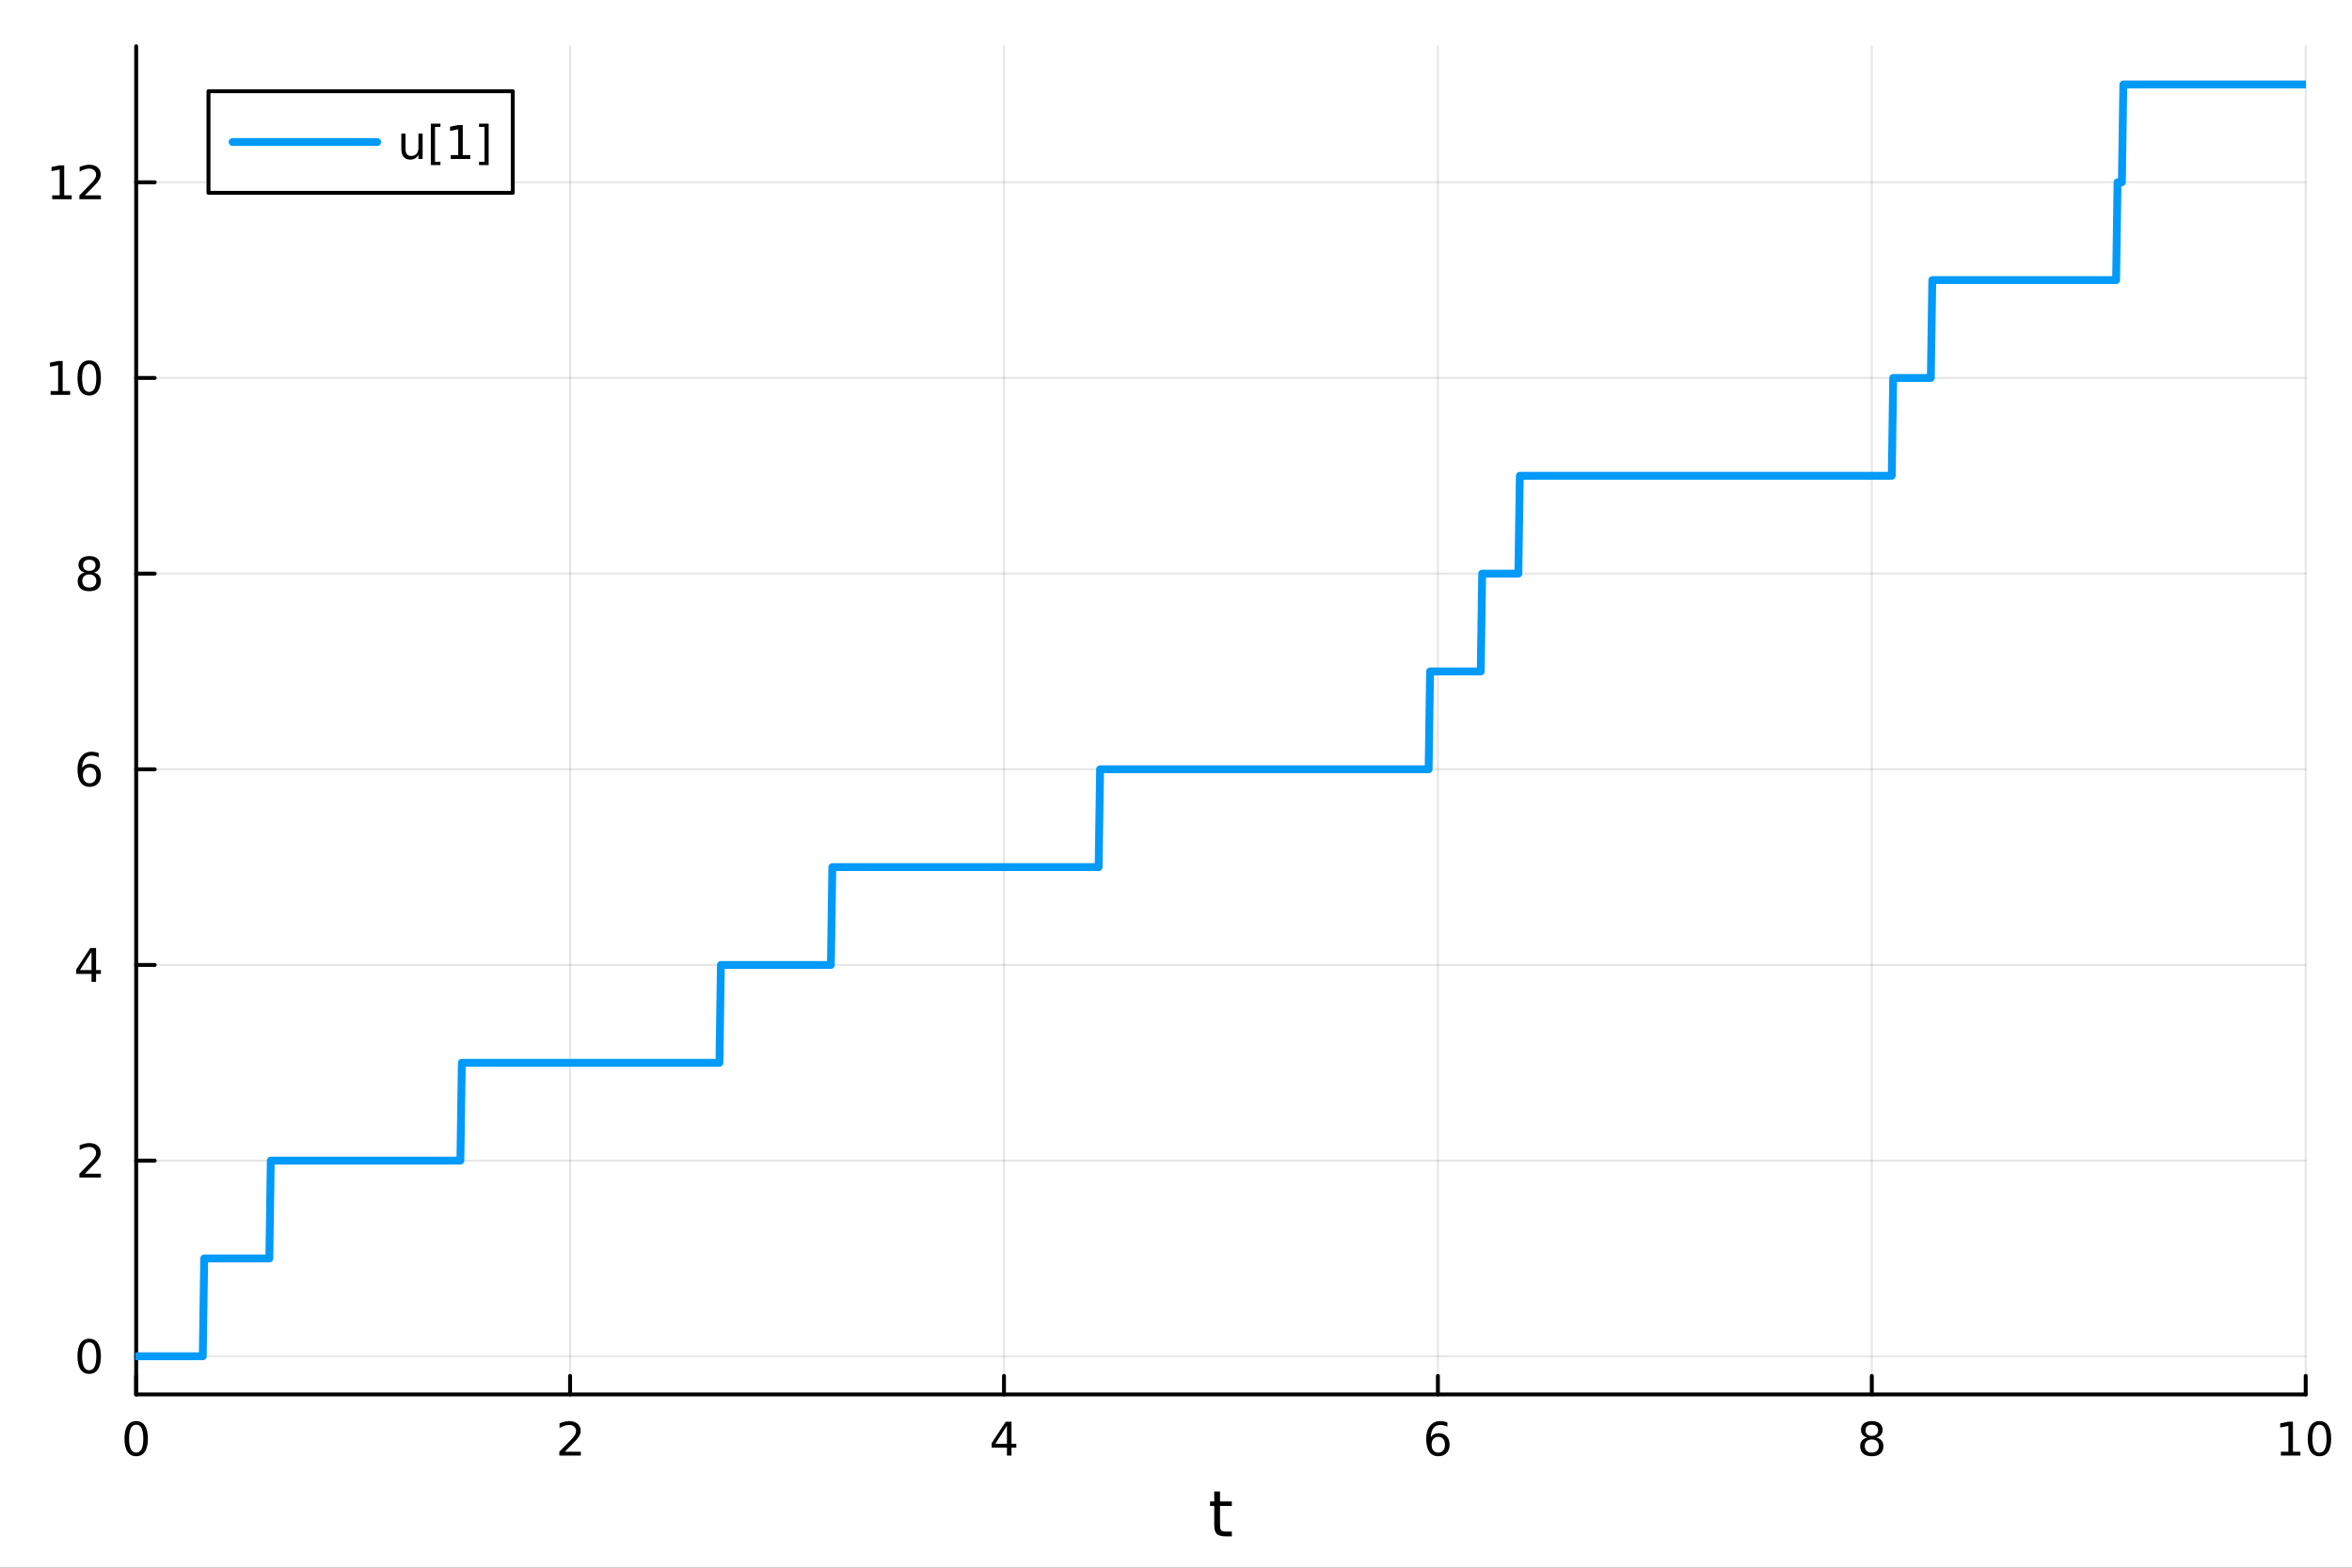 <?xml version="1.0" encoding="utf-8"?>
<svg xmlns="http://www.w3.org/2000/svg" xmlns:xlink="http://www.w3.org/1999/xlink" width="600" height="400" viewBox="0 0 2400 1600">
<rect x="0" y="0" width="2400" height="1600" fill="#333333" stroke="none"/>
<defs>
  <clipPath id="clip110">
    <rect x="0" y="0" width="2400" height="1600"/>
  </clipPath>
</defs>
<path clip-path="url(#clip110)" d="M0 1600 L2400 1600 L2400 0 L0 0  Z" fill="#ffffff" fill-rule="evenodd" fill-opacity="1"/>
<defs>
  <clipPath id="clip111">
    <rect x="480" y="0" width="1681" height="1600"/>
  </clipPath>
</defs>
<path clip-path="url(#clip110)" d="M138.959 1423.18 L2352.76 1423.18 L2352.76 47.244 L138.959 47.244  Z" fill="#ffffff" fill-rule="evenodd" fill-opacity="1"/>
<defs>
  <clipPath id="clip112">
    <rect x="138" y="47" width="2215" height="1377"/>
  </clipPath>
</defs>
<polyline clip-path="url(#clip112)" style="stroke:#000000; stroke-linecap:round; stroke-linejoin:round; stroke-width:2; stroke-opacity:0.1; fill:none" points="138.959,1423.18 138.959,47.244 "/>
<polyline clip-path="url(#clip112)" style="stroke:#000000; stroke-linecap:round; stroke-linejoin:round; stroke-width:2; stroke-opacity:0.1; fill:none" points="581.719,1423.18 581.719,47.244 "/>
<polyline clip-path="url(#clip112)" style="stroke:#000000; stroke-linecap:round; stroke-linejoin:round; stroke-width:2; stroke-opacity:0.1; fill:none" points="1024.48,1423.18 1024.48,47.244 "/>
<polyline clip-path="url(#clip112)" style="stroke:#000000; stroke-linecap:round; stroke-linejoin:round; stroke-width:2; stroke-opacity:0.1; fill:none" points="1467.24,1423.18 1467.24,47.244 "/>
<polyline clip-path="url(#clip112)" style="stroke:#000000; stroke-linecap:round; stroke-linejoin:round; stroke-width:2; stroke-opacity:0.1; fill:none" points="1910,1423.18 1910,47.244 "/>
<polyline clip-path="url(#clip112)" style="stroke:#000000; stroke-linecap:round; stroke-linejoin:round; stroke-width:2; stroke-opacity:0.1; fill:none" points="2352.76,1423.18 2352.76,47.244 "/>
<polyline clip-path="url(#clip110)" style="stroke:#000000; stroke-linecap:round; stroke-linejoin:round; stroke-width:4; stroke-opacity:1; fill:none" points="138.959,1423.18 2352.76,1423.18 "/>
<polyline clip-path="url(#clip110)" style="stroke:#000000; stroke-linecap:round; stroke-linejoin:round; stroke-width:4; stroke-opacity:1; fill:none" points="138.959,1423.18 138.959,1404.28 "/>
<polyline clip-path="url(#clip110)" style="stroke:#000000; stroke-linecap:round; stroke-linejoin:round; stroke-width:4; stroke-opacity:1; fill:none" points="581.719,1423.18 581.719,1404.28 "/>
<polyline clip-path="url(#clip110)" style="stroke:#000000; stroke-linecap:round; stroke-linejoin:round; stroke-width:4; stroke-opacity:1; fill:none" points="1024.48,1423.18 1024.48,1404.28 "/>
<polyline clip-path="url(#clip110)" style="stroke:#000000; stroke-linecap:round; stroke-linejoin:round; stroke-width:4; stroke-opacity:1; fill:none" points="1467.24,1423.18 1467.24,1404.28 "/>
<polyline clip-path="url(#clip110)" style="stroke:#000000; stroke-linecap:round; stroke-linejoin:round; stroke-width:4; stroke-opacity:1; fill:none" points="1910,1423.18 1910,1404.28 "/>
<polyline clip-path="url(#clip110)" style="stroke:#000000; stroke-linecap:round; stroke-linejoin:round; stroke-width:4; stroke-opacity:1; fill:none" points="2352.76,1423.18 2352.76,1404.28 "/>
<path clip-path="url(#clip110)" d="M138.959 1454.1 Q135.348 1454.1 133.52 1457.66 Q131.714 1461.2 131.714 1468.33 Q131.714 1475.44 133.52 1479.01 Q135.348 1482.55 138.959 1482.55 Q142.594 1482.55 144.399 1479.01 Q146.228 1475.44 146.228 1468.33 Q146.228 1461.2 144.399 1457.66 Q142.594 1454.1 138.959 1454.1 M138.959 1450.39 Q144.77 1450.39 147.825 1455 Q150.904 1459.58 150.904 1468.33 Q150.904 1477.06 147.825 1481.67 Q144.77 1486.25 138.959 1486.25 Q133.149 1486.25 130.071 1481.67 Q127.015 1477.06 127.015 1468.33 Q127.015 1459.58 130.071 1455 Q133.149 1450.39 138.959 1450.39 Z" fill="#000000" fill-rule="nonzero" fill-opacity="1" /><path clip-path="url(#clip110)" d="M576.372 1481.64 L592.691 1481.64 L592.691 1485.58 L570.747 1485.58 L570.747 1481.64 Q573.409 1478.89 577.992 1474.26 Q582.598 1469.61 583.779 1468.27 Q586.024 1465.74 586.904 1464.01 Q587.807 1462.25 587.807 1460.56 Q587.807 1457.8 585.862 1456.07 Q583.941 1454.33 580.839 1454.33 Q578.64 1454.33 576.186 1455.09 Q573.756 1455.86 570.978 1457.41 L570.978 1452.69 Q573.802 1451.55 576.256 1450.97 Q578.709 1450.39 580.747 1450.39 Q586.117 1450.39 589.311 1453.08 Q592.506 1455.77 592.506 1460.26 Q592.506 1462.39 591.696 1464.31 Q590.908 1466.2 588.802 1468.8 Q588.223 1469.47 585.121 1472.69 Q582.02 1475.88 576.372 1481.64 Z" fill="#000000" fill-rule="nonzero" fill-opacity="1" /><path clip-path="url(#clip110)" d="M1027.49 1455.09 L1015.68 1473.54 L1027.49 1473.54 L1027.49 1455.09 M1026.26 1451.02 L1032.14 1451.02 L1032.14 1473.54 L1037.07 1473.54 L1037.07 1477.43 L1032.14 1477.43 L1032.14 1485.58 L1027.49 1485.58 L1027.49 1477.43 L1011.89 1477.43 L1011.89 1472.92 L1026.26 1451.02 Z" fill="#000000" fill-rule="nonzero" fill-opacity="1" /><path clip-path="url(#clip110)" d="M1467.64 1466.44 Q1464.49 1466.44 1462.64 1468.59 Q1460.81 1470.74 1460.81 1474.49 Q1460.81 1478.22 1462.64 1480.39 Q1464.49 1482.55 1467.64 1482.55 Q1470.79 1482.55 1472.62 1480.39 Q1474.47 1478.22 1474.47 1474.49 Q1474.47 1470.74 1472.62 1468.59 Q1470.79 1466.44 1467.64 1466.44 M1476.92 1451.78 L1476.92 1456.04 Q1475.17 1455.21 1473.36 1454.77 Q1471.58 1454.33 1469.82 1454.33 Q1465.19 1454.33 1462.74 1457.45 Q1460.3 1460.58 1459.96 1466.9 Q1461.32 1464.89 1463.38 1463.82 Q1465.44 1462.73 1467.92 1462.73 Q1473.13 1462.73 1476.14 1465.9 Q1479.17 1469.05 1479.17 1474.49 Q1479.17 1479.82 1476.02 1483.03 Q1472.87 1486.25 1467.64 1486.25 Q1461.65 1486.25 1458.48 1481.67 Q1455.3 1477.06 1455.3 1468.33 Q1455.3 1460.14 1459.19 1455.28 Q1463.08 1450.39 1469.63 1450.39 Q1471.39 1450.39 1473.17 1450.74 Q1474.98 1451.09 1476.92 1451.78 Z" fill="#000000" fill-rule="nonzero" fill-opacity="1" /><path clip-path="url(#clip110)" d="M1910 1469.17 Q1906.66 1469.17 1904.74 1470.95 Q1902.84 1472.73 1902.84 1475.86 Q1902.84 1478.98 1904.74 1480.77 Q1906.66 1482.55 1910 1482.55 Q1913.33 1482.55 1915.25 1480.77 Q1917.17 1478.96 1917.17 1475.86 Q1917.17 1472.73 1915.25 1470.95 Q1913.35 1469.17 1910 1469.17 M1905.32 1467.18 Q1902.31 1466.44 1900.62 1464.38 Q1898.96 1462.32 1898.96 1459.35 Q1898.96 1455.21 1901.89 1452.8 Q1904.86 1450.39 1910 1450.39 Q1915.16 1450.39 1918.1 1452.8 Q1921.04 1455.21 1921.04 1459.35 Q1921.04 1462.32 1919.35 1464.38 Q1917.68 1466.44 1914.7 1467.18 Q1918.08 1467.96 1919.95 1470.26 Q1921.85 1472.55 1921.85 1475.86 Q1921.85 1480.88 1918.77 1483.57 Q1915.71 1486.25 1910 1486.25 Q1904.28 1486.25 1901.2 1483.57 Q1898.14 1480.88 1898.14 1475.86 Q1898.14 1472.55 1900.04 1470.26 Q1901.94 1467.96 1905.32 1467.18 M1903.61 1459.79 Q1903.61 1462.48 1905.27 1463.98 Q1906.96 1465.49 1910 1465.49 Q1913.01 1465.49 1914.7 1463.98 Q1916.41 1462.48 1916.41 1459.79 Q1916.41 1457.11 1914.7 1455.6 Q1913.01 1454.1 1910 1454.1 Q1906.96 1454.1 1905.27 1455.6 Q1903.61 1457.11 1903.61 1459.79 Z" fill="#000000" fill-rule="nonzero" fill-opacity="1" /><path clip-path="url(#clip110)" d="M2327.44 1481.64 L2335.08 1481.64 L2335.08 1455.28 L2326.77 1456.95 L2326.77 1452.69 L2335.04 1451.02 L2339.71 1451.02 L2339.71 1481.64 L2347.35 1481.64 L2347.35 1485.58 L2327.44 1485.58 L2327.44 1481.64 Z" fill="#000000" fill-rule="nonzero" fill-opacity="1" /><path clip-path="url(#clip110)" d="M2366.8 1454.1 Q2363.18 1454.1 2361.36 1457.66 Q2359.55 1461.2 2359.55 1468.33 Q2359.55 1475.44 2361.36 1479.01 Q2363.18 1482.55 2366.8 1482.55 Q2370.43 1482.55 2372.23 1479.01 Q2374.06 1475.44 2374.06 1468.33 Q2374.06 1461.2 2372.23 1457.66 Q2370.43 1454.1 2366.8 1454.1 M2366.8 1450.39 Q2372.61 1450.39 2375.66 1455 Q2378.74 1459.58 2378.74 1468.33 Q2378.74 1477.06 2375.66 1481.67 Q2372.61 1486.25 2366.8 1486.25 Q2360.99 1486.25 2357.91 1481.67 Q2354.85 1477.06 2354.85 1468.33 Q2354.85 1459.58 2357.91 1455 Q2360.99 1450.39 2366.8 1450.39 Z" fill="#000000" fill-rule="nonzero" fill-opacity="1" /><path clip-path="url(#clip110)" d="M1244.92 1522.27 L1244.92 1532.4 L1256.98 1532.4 L1256.98 1536.95 L1244.92 1536.95 L1244.92 1556.3 Q1244.92 1560.66 1246.1 1561.9 Q1247.31 1563.14 1250.97 1563.14 L1256.98 1563.14 L1256.98 1568.04 L1250.97 1568.04 Q1244.19 1568.04 1241.61 1565.53 Q1239.03 1562.98 1239.03 1556.3 L1239.03 1536.95 L1234.73 1536.95 L1234.73 1532.4 L1239.03 1532.4 L1239.03 1522.27 L1244.92 1522.27 Z" fill="#000000" fill-rule="nonzero" fill-opacity="1" /><polyline clip-path="url(#clip112)" style="stroke:#000000; stroke-linecap:round; stroke-linejoin:round; stroke-width:2; stroke-opacity:0.1; fill:none" points="138.959,1384.24 2352.76,1384.24 "/>
<polyline clip-path="url(#clip112)" style="stroke:#000000; stroke-linecap:round; stroke-linejoin:round; stroke-width:2; stroke-opacity:0.1; fill:none" points="138.959,1184.54 2352.76,1184.54 "/>
<polyline clip-path="url(#clip112)" style="stroke:#000000; stroke-linecap:round; stroke-linejoin:round; stroke-width:2; stroke-opacity:0.1; fill:none" points="138.959,984.837 2352.76,984.837 "/>
<polyline clip-path="url(#clip112)" style="stroke:#000000; stroke-linecap:round; stroke-linejoin:round; stroke-width:2; stroke-opacity:0.1; fill:none" points="138.959,785.137 2352.76,785.137 "/>
<polyline clip-path="url(#clip112)" style="stroke:#000000; stroke-linecap:round; stroke-linejoin:round; stroke-width:2; stroke-opacity:0.1; fill:none" points="138.959,585.437 2352.76,585.437 "/>
<polyline clip-path="url(#clip112)" style="stroke:#000000; stroke-linecap:round; stroke-linejoin:round; stroke-width:2; stroke-opacity:0.1; fill:none" points="138.959,385.736 2352.76,385.736 "/>
<polyline clip-path="url(#clip112)" style="stroke:#000000; stroke-linecap:round; stroke-linejoin:round; stroke-width:2; stroke-opacity:0.1; fill:none" points="138.959,186.036 2352.76,186.036 "/>
<polyline clip-path="url(#clip110)" style="stroke:#000000; stroke-linecap:round; stroke-linejoin:round; stroke-width:4; stroke-opacity:1; fill:none" points="138.959,1423.18 138.959,47.244 "/>
<polyline clip-path="url(#clip110)" style="stroke:#000000; stroke-linecap:round; stroke-linejoin:round; stroke-width:4; stroke-opacity:1; fill:none" points="138.959,1384.24 157.857,1384.24 "/>
<polyline clip-path="url(#clip110)" style="stroke:#000000; stroke-linecap:round; stroke-linejoin:round; stroke-width:4; stroke-opacity:1; fill:none" points="138.959,1184.54 157.857,1184.54 "/>
<polyline clip-path="url(#clip110)" style="stroke:#000000; stroke-linecap:round; stroke-linejoin:round; stroke-width:4; stroke-opacity:1; fill:none" points="138.959,984.837 157.857,984.837 "/>
<polyline clip-path="url(#clip110)" style="stroke:#000000; stroke-linecap:round; stroke-linejoin:round; stroke-width:4; stroke-opacity:1; fill:none" points="138.959,785.137 157.857,785.137 "/>
<polyline clip-path="url(#clip110)" style="stroke:#000000; stroke-linecap:round; stroke-linejoin:round; stroke-width:4; stroke-opacity:1; fill:none" points="138.959,585.437 157.857,585.437 "/>
<polyline clip-path="url(#clip110)" style="stroke:#000000; stroke-linecap:round; stroke-linejoin:round; stroke-width:4; stroke-opacity:1; fill:none" points="138.959,385.736 157.857,385.736 "/>
<polyline clip-path="url(#clip110)" style="stroke:#000000; stroke-linecap:round; stroke-linejoin:round; stroke-width:4; stroke-opacity:1; fill:none" points="138.959,186.036 157.857,186.036 "/>
<path clip-path="url(#clip110)" d="M91.015 1370.04 Q87.404 1370.04 85.575 1373.6 Q83.77 1377.14 83.77 1384.27 Q83.77 1391.38 85.575 1394.94 Q87.404 1398.49 91.015 1398.49 Q94.649 1398.49 96.455 1394.94 Q98.284 1391.38 98.284 1384.27 Q98.284 1377.14 96.455 1373.6 Q94.649 1370.04 91.015 1370.04 M91.015 1366.33 Q96.825 1366.33 99.881 1370.94 Q102.959 1375.52 102.959 1384.27 Q102.959 1393 99.881 1397.61 Q96.825 1402.19 91.015 1402.19 Q85.205 1402.19 82.126 1397.61 Q79.071 1393 79.071 1384.27 Q79.071 1375.52 82.126 1370.94 Q85.205 1366.33 91.015 1366.33 Z" fill="#000000" fill-rule="nonzero" fill-opacity="1" /><path clip-path="url(#clip110)" d="M86.64 1197.88 L102.959 1197.88 L102.959 1201.82 L81.015 1201.82 L81.015 1197.88 Q83.677 1195.13 88.26 1190.5 Q92.867 1185.85 94.047 1184.5 Q96.293 1181.98 97.172 1180.24 Q98.075 1178.48 98.075 1176.79 Q98.075 1174.04 96.131 1172.3 Q94.21 1170.57 91.108 1170.57 Q88.909 1170.57 86.455 1171.33 Q84.024 1172.1 81.247 1173.65 L81.247 1168.92 Q84.071 1167.79 86.524 1167.21 Q88.978 1166.63 91.015 1166.63 Q96.385 1166.63 99.58 1169.32 Q102.774 1172 102.774 1176.49 Q102.774 1178.62 101.964 1180.54 Q101.177 1182.44 99.071 1185.04 Q98.492 1185.71 95.39 1188.92 Q92.288 1192.12 86.64 1197.88 Z" fill="#000000" fill-rule="nonzero" fill-opacity="1" /><path clip-path="url(#clip110)" d="M93.376 971.632 L81.571 990.08 L93.376 990.08 L93.376 971.632 M92.149 967.557 L98.029 967.557 L98.029 990.08 L102.959 990.08 L102.959 993.969 L98.029 993.969 L98.029 1002.12 L93.376 1002.12 L93.376 993.969 L77.774 993.969 L77.774 989.455 L92.149 967.557 Z" fill="#000000" fill-rule="nonzero" fill-opacity="1" /><path clip-path="url(#clip110)" d="M91.432 783.274 Q88.284 783.274 86.432 785.426 Q84.603 787.579 84.603 791.329 Q84.603 795.056 86.432 797.232 Q88.284 799.385 91.432 799.385 Q94.58 799.385 96.409 797.232 Q98.26 795.056 98.26 791.329 Q98.26 787.579 96.409 785.426 Q94.58 783.274 91.432 783.274 M100.714 768.621 L100.714 772.88 Q98.955 772.047 97.149 771.607 Q95.367 771.167 93.608 771.167 Q88.978 771.167 86.524 774.292 Q84.094 777.417 83.747 783.737 Q85.112 781.723 87.172 780.658 Q89.233 779.57 91.71 779.57 Q96.918 779.57 99.927 782.741 Q102.959 785.889 102.959 791.329 Q102.959 796.653 99.811 799.871 Q96.663 803.088 91.432 803.088 Q85.436 803.088 82.265 798.505 Q79.094 793.899 79.094 785.172 Q79.094 776.977 82.983 772.116 Q86.872 767.232 93.422 767.232 Q95.182 767.232 96.964 767.579 Q98.77 767.927 100.714 768.621 Z" fill="#000000" fill-rule="nonzero" fill-opacity="1" /><path clip-path="url(#clip110)" d="M91.108 586.305 Q87.774 586.305 85.853 588.087 Q83.955 589.87 83.955 592.994 Q83.955 596.119 85.853 597.902 Q87.774 599.684 91.108 599.684 Q94.441 599.684 96.362 597.902 Q98.284 596.096 98.284 592.994 Q98.284 589.87 96.362 588.087 Q94.464 586.305 91.108 586.305 M86.432 584.314 Q83.422 583.573 81.733 581.513 Q80.066 579.453 80.066 576.49 Q80.066 572.346 83.006 569.939 Q85.969 567.532 91.108 567.532 Q96.27 567.532 99.21 569.939 Q102.149 572.346 102.149 576.49 Q102.149 579.453 100.459 581.513 Q98.793 583.573 95.807 584.314 Q99.186 585.101 101.061 587.393 Q102.959 589.684 102.959 592.994 Q102.959 598.018 99.881 600.703 Q96.825 603.388 91.108 603.388 Q85.39 603.388 82.311 600.703 Q79.256 598.018 79.256 592.994 Q79.256 589.684 81.154 587.393 Q83.052 585.101 86.432 584.314 M84.719 576.93 Q84.719 579.615 86.385 581.12 Q88.075 582.624 91.108 582.624 Q94.117 582.624 95.807 581.12 Q97.52 579.615 97.52 576.93 Q97.52 574.245 95.807 572.74 Q94.117 571.235 91.108 571.235 Q88.075 571.235 86.385 572.74 Q84.719 574.245 84.719 576.93 Z" fill="#000000" fill-rule="nonzero" fill-opacity="1" /><path clip-path="url(#clip110)" d="M51.663 399.081 L59.302 399.081 L59.302 372.716 L50.992 374.382 L50.992 370.123 L59.256 368.456 L63.932 368.456 L63.932 399.081 L71.571 399.081 L71.571 403.016 L51.663 403.016 L51.663 399.081 Z" fill="#000000" fill-rule="nonzero" fill-opacity="1" /><path clip-path="url(#clip110)" d="M91.015 371.535 Q87.404 371.535 85.575 375.1 Q83.77 378.641 83.77 385.771 Q83.77 392.877 85.575 396.442 Q87.404 399.984 91.015 399.984 Q94.649 399.984 96.455 396.442 Q98.284 392.877 98.284 385.771 Q98.284 378.641 96.455 375.1 Q94.649 371.535 91.015 371.535 M91.015 367.831 Q96.825 367.831 99.881 372.438 Q102.959 377.021 102.959 385.771 Q102.959 394.498 99.881 399.104 Q96.825 403.688 91.015 403.688 Q85.205 403.688 82.126 399.104 Q79.071 394.498 79.071 385.771 Q79.071 377.021 82.126 372.438 Q85.205 367.831 91.015 367.831 Z" fill="#000000" fill-rule="nonzero" fill-opacity="1" /><path clip-path="url(#clip110)" d="M53.261 199.381 L60.9 199.381 L60.9 173.015 L52.589 174.682 L52.589 170.423 L60.853 168.756 L65.529 168.756 L65.529 199.381 L73.168 199.381 L73.168 203.316 L53.261 203.316 L53.261 199.381 Z" fill="#000000" fill-rule="nonzero" fill-opacity="1" /><path clip-path="url(#clip110)" d="M86.64 199.381 L102.959 199.381 L102.959 203.316 L81.015 203.316 L81.015 199.381 Q83.677 196.626 88.26 191.996 Q92.867 187.344 94.047 186.001 Q96.293 183.478 97.172 181.742 Q98.075 179.983 98.075 178.293 Q98.075 175.538 96.131 173.802 Q94.21 172.066 91.108 172.066 Q88.909 172.066 86.455 172.83 Q84.024 173.594 81.247 175.145 L81.247 170.423 Q84.071 169.288 86.524 168.71 Q88.978 168.131 91.015 168.131 Q96.385 168.131 99.58 170.816 Q102.774 173.501 102.774 177.992 Q102.774 180.122 101.964 182.043 Q101.177 183.941 99.071 186.534 Q98.492 187.205 95.39 190.422 Q92.288 193.617 86.64 199.381 Z" fill="#000000" fill-rule="nonzero" fill-opacity="1" /><polyline clip-path="url(#clip112)" style="stroke:#009af9; stroke-linecap:round; stroke-linejoin:round; stroke-width:8; stroke-opacity:1; fill:none" points="138.959,1384.24 140.436,1384.24 141.913,1384.24 143.39,1384.24 144.867,1384.24 146.344,1384.24 147.821,1384.24 149.297,1384.24 150.774,1384.24 152.251,1384.24 153.728,1384.24 155.205,1384.24 156.682,1384.24 158.158,1384.24 159.635,1384.24 161.112,1384.24 162.589,1384.24 164.066,1384.24 165.543,1384.24 167.02,1384.24 168.496,1384.24 169.973,1384.24 171.45,1384.24 172.927,1384.24 174.404,1384.24 175.881,1384.24 177.358,1384.24 178.834,1384.24 180.311,1384.24 181.788,1384.24 183.265,1384.24 184.742,1384.24 186.219,1384.24 187.695,1384.24 189.172,1384.24 190.649,1384.24 192.126,1384.24 193.603,1384.24 195.08,1384.24 196.557,1384.24 198.033,1384.24 199.51,1384.24 200.987,1384.24 202.464,1384.24 203.941,1384.24 205.418,1384.24 206.894,1384.24 208.371,1284.39 209.848,1284.39 211.325,1284.39 212.802,1284.39 214.279,1284.39 215.756,1284.39 217.232,1284.39 218.709,1284.39 220.186,1284.39 221.663,1284.39 223.14,1284.39 224.617,1284.39 226.094,1284.39 227.57,1284.39 229.047,1284.39 230.524,1284.39 232.001,1284.39 233.478,1284.39 234.955,1284.39 236.431,1284.39 237.908,1284.39 239.385,1284.39 240.862,1284.39 242.339,1284.39 243.816,1284.39 245.293,1284.39 246.769,1284.39 248.246,1284.39 249.723,1284.39 251.2,1284.39 252.677,1284.39 254.154,1284.39 255.631,1284.39 257.107,1284.39 258.584,1284.39 260.061,1284.39 261.538,1284.39 263.015,1284.39 264.492,1284.39 265.968,1284.39 267.445,1284.39 268.922,1284.39 270.399,1284.39 271.876,1284.39 273.353,1284.39 274.83,1284.39 276.306,1184.54 277.783,1184.54 279.26,1184.54 280.737,1184.54 282.214,1184.54 283.691,1184.54 285.167,1184.54 286.644,1184.54 288.121,1184.54 289.598,1184.54 291.075,1184.54 292.552,1184.54 294.029,1184.54 295.505,1184.54 296.982,1184.54 298.459,1184.54 299.936,1184.54 301.413,1184.54 302.89,1184.54 304.367,1184.54 305.843,1184.54 307.32,1184.54 308.797,1184.54 310.274,1184.54 311.751,1184.54 313.228,1184.54 314.704,1184.54 316.181,1184.54 317.658,1184.54 319.135,1184.54 320.612,1184.54 322.089,1184.54 323.566,1184.54 325.042,1184.54 326.519,1184.54 327.996,1184.54 329.473,1184.54 330.95,1184.54 332.427,1184.54 333.903,1184.54 335.38,1184.54 336.857,1184.54 338.334,1184.54 339.811,1184.54 341.288,1184.54 342.765,1184.54 344.241,1184.54 345.718,1184.54 347.195,1184.54 348.672,1184.54 350.149,1184.54 351.626,1184.54 353.103,1184.54 354.579,1184.54 356.056,1184.54 357.533,1184.54 359.01,1184.54 360.487,1184.54 361.964,1184.54 363.44,1184.54 364.917,1184.54 366.394,1184.54 367.871,1184.54 369.348,1184.54 370.825,1184.54 372.302,1184.54 373.778,1184.54 375.255,1184.54 376.732,1184.54 378.209,1184.54 379.686,1184.54 381.163,1184.54 382.64,1184.54 384.116,1184.54 385.593,1184.54 387.07,1184.54 388.547,1184.54 390.024,1184.54 391.501,1184.54 392.977,1184.54 394.454,1184.54 395.931,1184.54 397.408,1184.54 398.885,1184.54 400.362,1184.54 401.839,1184.54 403.315,1184.54 404.792,1184.54 406.269,1184.54 407.746,1184.54 409.223,1184.54 410.7,1184.54 412.176,1184.54 413.653,1184.54 415.13,1184.54 416.607,1184.54 418.084,1184.54 419.561,1184.54 421.038,1184.54 422.514,1184.54 423.991,1184.54 425.468,1184.54 426.945,1184.54 428.422,1184.54 429.899,1184.54 431.376,1184.54 432.852,1184.54 434.329,1184.54 435.806,1184.54 437.283,1184.54 438.76,1184.54 440.237,1184.54 441.713,1184.54 443.19,1184.54 444.667,1184.54 446.144,1184.54 447.621,1184.54 449.098,1184.54 450.575,1184.54 452.051,1184.54 453.528,1184.54 455.005,1184.54 456.482,1184.54 457.959,1184.54 459.436,1184.54 460.912,1184.54 462.389,1184.54 463.866,1184.54 465.343,1184.54 466.82,1184.54 468.297,1184.54 469.774,1184.54 471.25,1084.69 472.727,1084.69 474.204,1084.69 475.681,1084.69 477.158,1084.69 478.635,1084.69 480.112,1084.69 481.588,1084.69 483.065,1084.69 484.542,1084.69 486.019,1084.69 487.496,1084.69 488.973,1084.69 490.449,1084.69 491.926,1084.69 493.403,1084.69 494.88,1084.69 496.357,1084.69 497.834,1084.69 499.311,1084.69 500.787,1084.69 502.264,1084.69 503.741,1084.69 505.218,1084.69 506.695,1084.69 508.172,1084.69 509.649,1084.69 511.125,1084.69 512.602,1084.69 514.079,1084.69 515.556,1084.69 517.033,1084.69 518.51,1084.69 519.986,1084.69 521.463,1084.69 522.94,1084.69 524.417,1084.69 525.894,1084.69 527.371,1084.69 528.848,1084.69 530.324,1084.69 531.801,1084.69 533.278,1084.69 534.755,1084.69 536.232,1084.69 537.709,1084.69 539.185,1084.69 540.662,1084.69 542.139,1084.69 543.616,1084.69 545.093,1084.69 546.57,1084.69 548.047,1084.69 549.523,1084.69 551,1084.69 552.477,1084.69 553.954,1084.69 555.431,1084.69 556.908,1084.69 558.385,1084.69 559.861,1084.69 561.338,1084.69 562.815,1084.69 564.292,1084.69 565.769,1084.69 567.246,1084.69 568.722,1084.69 570.199,1084.69 571.676,1084.69 573.153,1084.69 574.63,1084.69 576.107,1084.69 577.584,1084.69 579.06,1084.69 580.537,1084.69 582.014,1084.69 583.491,1084.69 584.968,1084.69 586.445,1084.69 587.921,1084.69 589.398,1084.69 590.875,1084.69 592.352,1084.69 593.829,1084.69 595.306,1084.69 596.783,1084.69 598.259,1084.69 599.736,1084.69 601.213,1084.69 602.69,1084.69 604.167,1084.69 605.644,1084.69 607.121,1084.69 608.597,1084.69 610.074,1084.69 611.551,1084.69 613.028,1084.69 614.505,1084.69 615.982,1084.69 617.458,1084.69 618.935,1084.69 620.412,1084.69 621.889,1084.69 623.366,1084.69 624.843,1084.69 626.32,1084.69 627.796,1084.69 629.273,1084.69 630.75,1084.69 632.227,1084.69 633.704,1084.69 635.181,1084.69 636.658,1084.69 638.134,1084.69 639.611,1084.69 641.088,1084.69 642.565,1084.69 644.042,1084.69 645.519,1084.69 646.995,1084.69 648.472,1084.69 649.949,1084.69 651.426,1084.69 652.903,1084.69 654.38,1084.69 655.857,1084.69 657.333,1084.69 658.81,1084.69 660.287,1084.69 661.764,1084.69 663.241,1084.69 664.718,1084.69 666.194,1084.69 667.671,1084.69 669.148,1084.69 670.625,1084.69 672.102,1084.69 673.579,1084.69 675.056,1084.69 676.532,1084.69 678.009,1084.69 679.486,1084.69 680.963,1084.69 682.44,1084.69 683.917,1084.69 685.394,1084.69 686.87,1084.69 688.347,1084.69 689.824,1084.69 691.301,1084.69 692.778,1084.69 694.255,1084.69 695.731,1084.69 697.208,1084.69 698.685,1084.69 700.162,1084.69 701.639,1084.69 703.116,1084.69 704.593,1084.69 706.069,1084.69 707.546,1084.69 709.023,1084.69 710.5,1084.69 711.977,1084.69 713.454,1084.69 714.931,1084.69 716.407,1084.69 717.884,1084.69 719.361,1084.69 720.838,1084.69 722.315,1084.69 723.792,1084.69 725.268,1084.69 726.745,1084.69 728.222,1084.69 729.699,1084.69 731.176,1084.69 732.653,1084.69 734.13,1084.69 735.606,984.837 737.083,984.837 738.56,984.837 740.037,984.837 741.514,984.837 742.991,984.837 744.467,984.837 745.944,984.837 747.421,984.837 748.898,984.837 750.375,984.837 751.852,984.837 753.329,984.837 754.805,984.837 756.282,984.837 757.759,984.837 759.236,984.837 760.713,984.837 762.19,984.837 763.667,984.837 765.143,984.837 766.62,984.837 768.097,984.837 769.574,984.837 771.051,984.837 772.528,984.837 774.004,984.837 775.481,984.837 776.958,984.837 778.435,984.837 779.912,984.837 781.389,984.837 782.866,984.837 784.342,984.837 785.819,984.837 787.296,984.837 788.773,984.837 790.25,984.837 791.727,984.837 793.203,984.837 794.68,984.837 796.157,984.837 797.634,984.837 799.111,984.837 800.588,984.837 802.065,984.837 803.541,984.837 805.018,984.837 806.495,984.837 807.972,984.837 809.449,984.837 810.926,984.837 812.403,984.837 813.879,984.837 815.356,984.837 816.833,984.837 818.31,984.837 819.787,984.837 821.264,984.837 822.74,984.837 824.217,984.837 825.694,984.837 827.171,984.837 828.648,984.837 830.125,984.837 831.602,984.837 833.078,984.837 834.555,984.837 836.032,984.837 837.509,984.837 838.986,984.837 840.463,984.837 841.94,984.837 843.416,984.837 844.893,984.837 846.37,984.837 847.847,984.837 849.324,884.987 850.801,884.987 852.277,884.987 853.754,884.987 855.231,884.987 856.708,884.987 858.185,884.987 859.662,884.987 861.139,884.987 862.615,884.987 864.092,884.987 865.569,884.987 867.046,884.987 868.523,884.987 870,884.987 871.476,884.987 872.953,884.987 874.43,884.987 875.907,884.987 877.384,884.987 878.861,884.987 880.338,884.987 881.814,884.987 883.291,884.987 884.768,884.987 886.245,884.987 887.722,884.987 889.199,884.987 890.676,884.987 892.152,884.987 893.629,884.987 895.106,884.987 896.583,884.987 898.06,884.987 899.537,884.987 901.013,884.987 902.49,884.987 903.967,884.987 905.444,884.987 906.921,884.987 908.398,884.987 909.875,884.987 911.351,884.987 912.828,884.987 914.305,884.987 915.782,884.987 917.259,884.987 918.736,884.987 920.212,884.987 921.689,884.987 923.166,884.987 924.643,884.987 926.12,884.987 927.597,884.987 929.074,884.987 930.55,884.987 932.027,884.987 933.504,884.987 934.981,884.987 936.458,884.987 937.935,884.987 939.412,884.987 940.888,884.987 942.365,884.987 943.842,884.987 945.319,884.987 946.796,884.987 948.273,884.987 949.749,884.987 951.226,884.987 952.703,884.987 954.18,884.987 955.657,884.987 957.134,884.987 958.611,884.987 960.087,884.987 961.564,884.987 963.041,884.987 964.518,884.987 965.995,884.987 967.472,884.987 968.949,884.987 970.425,884.987 971.902,884.987 973.379,884.987 974.856,884.987 976.333,884.987 977.81,884.987 979.286,884.987 980.763,884.987 982.24,884.987 983.717,884.987 985.194,884.987 986.671,884.987 988.148,884.987 989.624,884.987 991.101,884.987 992.578,884.987 994.055,884.987 995.532,884.987 997.009,884.987 998.485,884.987 999.962,884.987 1001.44,884.987 1002.92,884.987 1004.39,884.987 1005.87,884.987 1007.35,884.987 1008.82,884.987 1010.3,884.987 1011.78,884.987 1013.25,884.987 1014.73,884.987 1016.21,884.987 1017.68,884.987 1019.16,884.987 1020.64,884.987 1022.12,884.987 1023.59,884.987 1025.07,884.987 1026.55,884.987 1028.02,884.987 1029.5,884.987 1030.98,884.987 1032.45,884.987 1033.93,884.987 1035.41,884.987 1036.88,884.987 1038.36,884.987 1039.84,884.987 1041.31,884.987 1042.79,884.987 1044.27,884.987 1045.74,884.987 1047.22,884.987 1048.7,884.987 1050.18,884.987 1051.65,884.987 1053.13,884.987 1054.61,884.987 1056.08,884.987 1057.56,884.987 1059.04,884.987 1060.51,884.987 1061.99,884.987 1063.47,884.987 1064.94,884.987 1066.42,884.987 1067.9,884.987 1069.37,884.987 1070.85,884.987 1072.33,884.987 1073.8,884.987 1075.28,884.987 1076.76,884.987 1078.24,884.987 1079.71,884.987 1081.19,884.987 1082.67,884.987 1084.14,884.987 1085.62,884.987 1087.1,884.987 1088.57,884.987 1090.05,884.987 1091.53,884.987 1093,884.987 1094.48,884.987 1095.96,884.987 1097.43,884.987 1098.91,884.987 1100.39,884.987 1101.86,884.987 1103.34,884.987 1104.82,884.987 1106.3,884.987 1107.77,884.987 1109.25,884.987 1110.73,884.987 1112.2,884.987 1113.68,884.987 1115.16,884.987 1116.63,884.987 1118.11,884.987 1119.59,884.987 1121.06,884.987 1122.54,785.137 1124.02,785.137 1125.49,785.137 1126.97,785.137 1128.45,785.137 1129.93,785.137 1131.4,785.137 1132.88,785.137 1134.36,785.137 1135.83,785.137 1137.31,785.137 1138.79,785.137 1140.26,785.137 1141.74,785.137 1143.22,785.137 1144.69,785.137 1146.17,785.137 1147.65,785.137 1149.12,785.137 1150.6,785.137 1152.08,785.137 1153.55,785.137 1155.03,785.137 1156.51,785.137 1157.99,785.137 1159.46,785.137 1160.94,785.137 1162.42,785.137 1163.89,785.137 1165.37,785.137 1166.85,785.137 1168.32,785.137 1169.8,785.137 1171.28,785.137 1172.75,785.137 1174.23,785.137 1175.71,785.137 1177.18,785.137 1178.66,785.137 1180.14,785.137 1181.61,785.137 1183.09,785.137 1184.57,785.137 1186.05,785.137 1187.52,785.137 1189,785.137 1190.48,785.137 1191.95,785.137 1193.43,785.137 1194.91,785.137 1196.38,785.137 1197.86,785.137 1199.34,785.137 1200.81,785.137 1202.29,785.137 1203.77,785.137 1205.24,785.137 1206.72,785.137 1208.2,785.137 1209.67,785.137 1211.15,785.137 1212.63,785.137 1214.11,785.137 1215.58,785.137 1217.06,785.137 1218.54,785.137 1220.01,785.137 1221.49,785.137 1222.97,785.137 1224.44,785.137 1225.92,785.137 1227.4,785.137 1228.87,785.137 1230.35,785.137 1231.83,785.137 1233.3,785.137 1234.78,785.137 1236.26,785.137 1237.74,785.137 1239.21,785.137 1240.69,785.137 1242.17,785.137 1243.64,785.137 1245.12,785.137 1246.6,785.137 1248.07,785.137 1249.55,785.137 1251.03,785.137 1252.5,785.137 1253.98,785.137 1255.46,785.137 1256.93,785.137 1258.41,785.137 1259.89,785.137 1261.36,785.137 1262.84,785.137 1264.32,785.137 1265.8,785.137 1267.27,785.137 1268.75,785.137 1270.23,785.137 1271.7,785.137 1273.18,785.137 1274.66,785.137 1276.13,785.137 1277.61,785.137 1279.09,785.137 1280.56,785.137 1282.04,785.137 1283.52,785.137 1284.99,785.137 1286.47,785.137 1287.95,785.137 1289.42,785.137 1290.9,785.137 1292.38,785.137 1293.86,785.137 1295.33,785.137 1296.81,785.137 1298.29,785.137 1299.76,785.137 1301.24,785.137 1302.72,785.137 1304.19,785.137 1305.67,785.137 1307.15,785.137 1308.62,785.137 1310.1,785.137 1311.58,785.137 1313.05,785.137 1314.53,785.137 1316.01,785.137 1317.48,785.137 1318.96,785.137 1320.44,785.137 1321.92,785.137 1323.39,785.137 1324.87,785.137 1326.35,785.137 1327.82,785.137 1329.3,785.137 1330.78,785.137 1332.25,785.137 1333.73,785.137 1335.21,785.137 1336.68,785.137 1338.16,785.137 1339.64,785.137 1341.11,785.137 1342.59,785.137 1344.07,785.137 1345.54,785.137 1347.02,785.137 1348.5,785.137 1349.98,785.137 1351.45,785.137 1352.93,785.137 1354.41,785.137 1355.88,785.137 1357.36,785.137 1358.84,785.137 1360.31,785.137 1361.79,785.137 1363.27,785.137 1364.74,785.137 1366.22,785.137 1367.7,785.137 1369.17,785.137 1370.65,785.137 1372.13,785.137 1373.61,785.137 1375.08,785.137 1376.56,785.137 1378.04,785.137 1379.51,785.137 1380.99,785.137 1382.47,785.137 1383.94,785.137 1385.42,785.137 1386.9,785.137 1388.37,785.137 1389.85,785.137 1391.33,785.137 1392.8,785.137 1394.28,785.137 1395.76,785.137 1397.23,785.137 1398.71,785.137 1400.19,785.137 1401.67,785.137 1403.14,785.137 1404.62,785.137 1406.1,785.137 1407.57,785.137 1409.05,785.137 1410.53,785.137 1412,785.137 1413.48,785.137 1414.96,785.137 1416.43,785.137 1417.91,785.137 1419.39,785.137 1420.86,785.137 1422.34,785.137 1423.82,785.137 1425.29,785.137 1426.77,785.137 1428.25,785.137 1429.73,785.137 1431.2,785.137 1432.68,785.137 1434.16,785.137 1435.63,785.137 1437.11,785.137 1438.59,785.137 1440.06,785.137 1441.54,785.137 1443.02,785.137 1444.49,785.137 1445.97,785.137 1447.45,785.137 1448.92,785.137 1450.4,785.137 1451.88,785.137 1453.35,785.137 1454.83,785.137 1456.31,785.137 1457.79,785.137 1459.26,685.287 1460.74,685.287 1462.22,685.287 1463.69,685.287 1465.17,685.287 1466.65,685.287 1468.12,685.287 1469.6,685.287 1471.08,685.287 1472.55,685.287 1474.03,685.287 1475.51,685.287 1476.98,685.287 1478.46,685.287 1479.94,685.287 1481.42,685.287 1482.89,685.287 1484.37,685.287 1485.85,685.287 1487.32,685.287 1488.8,685.287 1490.28,685.287 1491.75,685.287 1493.23,685.287 1494.71,685.287 1496.18,685.287 1497.66,685.287 1499.14,685.287 1500.61,685.287 1502.09,685.287 1503.57,685.287 1505.04,685.287 1506.52,685.287 1508,685.287 1509.48,685.287 1510.95,685.287 1512.43,585.437 1513.91,585.437 1515.38,585.437 1516.86,585.437 1518.34,585.437 1519.81,585.437 1521.29,585.437 1522.77,585.437 1524.24,585.437 1525.72,585.437 1527.2,585.437 1528.67,585.437 1530.15,585.437 1531.63,585.437 1533.1,585.437 1534.58,585.437 1536.06,585.437 1537.54,585.437 1539.01,585.437 1540.49,585.437 1541.97,585.437 1543.44,585.437 1544.92,585.437 1546.4,585.437 1547.87,585.437 1549.35,585.437 1550.83,485.586 1552.3,485.586 1553.78,485.586 1555.26,485.586 1556.73,485.586 1558.21,485.586 1559.69,485.586 1561.16,485.586 1562.64,485.586 1564.12,485.586 1565.6,485.586 1567.07,485.586 1568.55,485.586 1570.03,485.586 1571.5,485.586 1572.98,485.586 1574.46,485.586 1575.93,485.586 1577.41,485.586 1578.89,485.586 1580.36,485.586 1581.84,485.586 1583.32,485.586 1584.79,485.586 1586.27,485.586 1587.75,485.586 1589.23,485.586 1590.7,485.586 1592.18,485.586 1593.66,485.586 1595.13,485.586 1596.61,485.586 1598.09,485.586 1599.56,485.586 1601.04,485.586 1602.52,485.586 1603.99,485.586 1605.47,485.586 1606.95,485.586 1608.42,485.586 1609.9,485.586 1611.38,485.586 1612.85,485.586 1614.33,485.586 1615.81,485.586 1617.29,485.586 1618.76,485.586 1620.24,485.586 1621.72,485.586 1623.19,485.586 1624.67,485.586 1626.15,485.586 1627.62,485.586 1629.1,485.586 1630.58,485.586 1632.05,485.586 1633.53,485.586 1635.01,485.586 1636.48,485.586 1637.96,485.586 1639.44,485.586 1640.91,485.586 1642.39,485.586 1643.87,485.586 1645.35,485.586 1646.82,485.586 1648.3,485.586 1649.78,485.586 1651.25,485.586 1652.73,485.586 1654.21,485.586 1655.68,485.586 1657.16,485.586 1658.64,485.586 1660.11,485.586 1661.59,485.586 1663.07,485.586 1664.54,485.586 1666.02,485.586 1667.5,485.586 1668.97,485.586 1670.45,485.586 1671.93,485.586 1673.41,485.586 1674.88,485.586 1676.36,485.586 1677.84,485.586 1679.31,485.586 1680.79,485.586 1682.27,485.586 1683.74,485.586 1685.22,485.586 1686.7,485.586 1688.17,485.586 1689.65,485.586 1691.13,485.586 1692.6,485.586 1694.08,485.586 1695.56,485.586 1697.04,485.586 1698.51,485.586 1699.99,485.586 1701.47,485.586 1702.94,485.586 1704.42,485.586 1705.9,485.586 1707.37,485.586 1708.85,485.586 1710.33,485.586 1711.8,485.586 1713.28,485.586 1714.76,485.586 1716.23,485.586 1717.71,485.586 1719.19,485.586 1720.66,485.586 1722.14,485.586 1723.62,485.586 1725.1,485.586 1726.57,485.586 1728.05,485.586 1729.53,485.586 1731,485.586 1732.48,485.586 1733.96,485.586 1735.43,485.586 1736.91,485.586 1738.39,485.586 1739.86,485.586 1741.34,485.586 1742.82,485.586 1744.29,485.586 1745.77,485.586 1747.25,485.586 1748.72,485.586 1750.2,485.586 1751.68,485.586 1753.16,485.586 1754.63,485.586 1756.11,485.586 1757.59,485.586 1759.06,485.586 1760.54,485.586 1762.02,485.586 1763.49,485.586 1764.97,485.586 1766.45,485.586 1767.92,485.586 1769.4,485.586 1770.88,485.586 1772.35,485.586 1773.83,485.586 1775.31,485.586 1776.78,485.586 1778.26,485.586 1779.74,485.586 1781.22,485.586 1782.69,485.586 1784.17,485.586 1785.65,485.586 1787.12,485.586 1788.6,485.586 1790.08,485.586 1791.55,485.586 1793.03,485.586 1794.51,485.586 1795.98,485.586 1797.46,485.586 1798.94,485.586 1800.41,485.586 1801.89,485.586 1803.37,485.586 1804.84,485.586 1806.32,485.586 1807.8,485.586 1809.28,485.586 1810.75,485.586 1812.23,485.586 1813.71,485.586 1815.18,485.586 1816.66,485.586 1818.14,485.586 1819.61,485.586 1821.09,485.586 1822.57,485.586 1824.04,485.586 1825.52,485.586 1827,485.586 1828.47,485.586 1829.95,485.586 1831.43,485.586 1832.91,485.586 1834.38,485.586 1835.86,485.586 1837.34,485.586 1838.81,485.586 1840.29,485.586 1841.77,485.586 1843.24,485.586 1844.72,485.586 1846.2,485.586 1847.67,485.586 1849.15,485.586 1850.63,485.586 1852.1,485.586 1853.58,485.586 1855.06,485.586 1856.53,485.586 1858.01,485.586 1859.49,485.586 1860.97,485.586 1862.44,485.586 1863.92,485.586 1865.4,485.586 1866.87,485.586 1868.35,485.586 1869.83,485.586 1871.3,485.586 1872.78,485.586 1874.26,485.586 1875.73,485.586 1877.21,485.586 1878.69,485.586 1880.16,485.586 1881.64,485.586 1883.12,485.586 1884.59,485.586 1886.07,485.586 1887.55,485.586 1889.03,485.586 1890.5,485.586 1891.98,485.586 1893.46,485.586 1894.93,485.586 1896.41,485.586 1897.89,485.586 1899.36,485.586 1900.84,485.586 1902.32,485.586 1903.79,485.586 1905.27,485.586 1906.75,485.586 1908.22,485.586 1909.7,485.586 1911.18,485.586 1912.65,485.586 1914.13,485.586 1915.61,485.586 1917.09,485.586 1918.56,485.586 1920.04,485.586 1921.52,485.586 1922.99,485.586 1924.47,485.586 1925.95,485.586 1927.42,485.586 1928.9,485.586 1930.38,485.586 1931.85,385.736 1933.33,385.736 1934.81,385.736 1936.28,385.736 1937.76,385.736 1939.24,385.736 1940.72,385.736 1942.19,385.736 1943.67,385.736 1945.15,385.736 1946.62,385.736 1948.1,385.736 1949.58,385.736 1951.05,385.736 1952.53,385.736 1954.01,385.736 1955.48,385.736 1956.96,385.736 1958.44,385.736 1959.91,385.736 1961.39,385.736 1962.87,385.736 1964.34,385.736 1965.82,385.736 1967.3,385.736 1968.78,385.736 1970.25,385.736 1971.73,285.886 1973.21,285.886 1974.68,285.886 1976.16,285.886 1977.64,285.886 1979.11,285.886 1980.59,285.886 1982.07,285.886 1983.54,285.886 1985.02,285.886 1986.5,285.886 1987.97,285.886 1989.45,285.886 1990.93,285.886 1992.4,285.886 1993.88,285.886 1995.36,285.886 1996.84,285.886 1998.31,285.886 1999.79,285.886 2001.27,285.886 2002.74,285.886 2004.22,285.886 2005.7,285.886 2007.17,285.886 2008.65,285.886 2010.13,285.886 2011.6,285.886 2013.08,285.886 2014.56,285.886 2016.03,285.886 2017.51,285.886 2018.99,285.886 2020.46,285.886 2021.94,285.886 2023.42,285.886 2024.9,285.886 2026.37,285.886 2027.85,285.886 2029.33,285.886 2030.8,285.886 2032.28,285.886 2033.76,285.886 2035.23,285.886 2036.71,285.886 2038.19,285.886 2039.66,285.886 2041.14,285.886 2042.62,285.886 2044.09,285.886 2045.57,285.886 2047.05,285.886 2048.53,285.886 2050,285.886 2051.48,285.886 2052.96,285.886 2054.43,285.886 2055.91,285.886 2057.39,285.886 2058.86,285.886 2060.34,285.886 2061.82,285.886 2063.29,285.886 2064.77,285.886 2066.25,285.886 2067.72,285.886 2069.2,285.886 2070.68,285.886 2072.15,285.886 2073.63,285.886 2075.11,285.886 2076.59,285.886 2078.06,285.886 2079.54,285.886 2081.02,285.886 2082.49,285.886 2083.97,285.886 2085.45,285.886 2086.92,285.886 2088.4,285.886 2089.88,285.886 2091.35,285.886 2092.83,285.886 2094.31,285.886 2095.78,285.886 2097.26,285.886 2098.74,285.886 2100.21,285.886 2101.69,285.886 2103.17,285.886 2104.65,285.886 2106.12,285.886 2107.6,285.886 2109.08,285.886 2110.55,285.886 2112.03,285.886 2113.51,285.886 2114.98,285.886 2116.46,285.886 2117.94,285.886 2119.41,285.886 2120.89,285.886 2122.37,285.886 2123.84,285.886 2125.32,285.886 2126.8,285.886 2128.27,285.886 2129.75,285.886 2131.23,285.886 2132.71,285.886 2134.18,285.886 2135.66,285.886 2137.14,285.886 2138.61,285.886 2140.09,285.886 2141.57,285.886 2143.04,285.886 2144.52,285.886 2146,285.886 2147.47,285.886 2148.95,285.886 2150.43,285.886 2151.9,285.886 2153.38,285.886 2154.86,285.886 2156.34,285.886 2157.81,285.886 2159.29,285.886 2160.77,186.036 2162.24,186.036 2163.72,186.036 2165.2,186.036 2166.67,86.186 2168.15,86.186 2169.63,86.186 2171.1,86.186 2172.58,86.186 2174.06,86.186 2175.53,86.186 2177.01,86.186 2178.49,86.186 2179.96,86.186 2181.44,86.186 2182.92,86.186 2184.4,86.186 2185.87,86.186 2187.35,86.186 2188.83,86.186 2190.3,86.186 2191.78,86.186 2193.26,86.186 2194.73,86.186 2196.21,86.186 2197.69,86.186 2199.16,86.186 2200.64,86.186 2202.12,86.186 2203.59,86.186 2205.07,86.186 2206.55,86.186 2208.02,86.186 2209.5,86.186 2210.98,86.186 2212.46,86.186 2213.93,86.186 2215.41,86.186 2216.89,86.186 2218.36,86.186 2219.84,86.186 2221.32,86.186 2222.79,86.186 2224.27,86.186 2225.75,86.186 2227.22,86.186 2228.7,86.186 2230.18,86.186 2231.65,86.186 2233.13,86.186 2234.61,86.186 2236.08,86.186 2237.56,86.186 2239.04,86.186 2240.52,86.186 2241.99,86.186 2243.47,86.186 2244.95,86.186 2246.42,86.186 2247.9,86.186 2249.38,86.186 2250.85,86.186 2252.33,86.186 2253.81,86.186 2255.28,86.186 2256.76,86.186 2258.24,86.186 2259.71,86.186 2261.19,86.186 2262.67,86.186 2264.14,86.186 2265.62,86.186 2267.1,86.186 2268.58,86.186 2270.05,86.186 2271.53,86.186 2273.01,86.186 2274.48,86.186 2275.96,86.186 2277.44,86.186 2278.91,86.186 2280.39,86.186 2281.87,86.186 2283.34,86.186 2284.82,86.186 2286.3,86.186 2287.77,86.186 2289.25,86.186 2290.73,86.186 2292.21,86.186 2293.68,86.186 2295.16,86.186 2296.64,86.186 2298.11,86.186 2299.59,86.186 2301.07,86.186 2302.54,86.186 2304.02,86.186 2305.5,86.186 2306.97,86.186 2308.45,86.186 2309.93,86.186 2311.4,86.186 2312.88,86.186 2314.36,86.186 2315.83,86.186 2317.31,86.186 2318.79,86.186 2320.27,86.186 2321.74,86.186 2323.22,86.186 2324.7,86.186 2326.17,86.186 2327.65,86.186 2329.13,86.186 2330.6,86.186 2332.08,86.186 2333.56,86.186 2335.03,86.186 2336.51,86.186 2337.99,86.186 2339.46,86.186 2340.94,86.186 2342.42,86.186 2343.89,86.186 2345.37,86.186 2346.85,86.186 2348.33,86.186 2349.8,86.186 2351.28,86.186 2352.76,86.186 "/>
<path clip-path="url(#clip110)" d="M212.753 196.789 L523.229 196.789 L523.229 93.109 L212.753 93.109  Z" fill="#ffffff" fill-rule="evenodd" fill-opacity="1"/>
<polyline clip-path="url(#clip110)" style="stroke:#000000; stroke-linecap:round; stroke-linejoin:round; stroke-width:4; stroke-opacity:1; fill:none" points="212.753,196.789 523.229,196.789 523.229,93.109 212.753,93.109 212.753,196.789 "/>
<polyline clip-path="url(#clip110)" style="stroke:#009af9; stroke-linecap:round; stroke-linejoin:round; stroke-width:8; stroke-opacity:1; fill:none" points="237.35,144.949 384.937,144.949 "/>
<path clip-path="url(#clip110)" d="M409.535 151.997 L409.535 136.303 L413.794 136.303 L413.794 151.835 Q413.794 155.516 415.229 157.368 Q416.664 159.196 419.535 159.196 Q422.984 159.196 424.974 156.997 Q426.988 154.798 426.988 151.002 L426.988 136.303 L431.247 136.303 L431.247 162.229 L426.988 162.229 L426.988 158.247 Q425.437 160.608 423.377 161.766 Q421.34 162.9 418.632 162.9 Q414.164 162.9 411.849 160.122 Q409.535 157.344 409.535 151.997 M420.252 135.678 L420.252 135.678 Z" fill="#000000" fill-rule="nonzero" fill-opacity="1" /><path clip-path="url(#clip110)" d="M439.627 126.21 L449.442 126.21 L449.442 129.52 L443.886 129.52 L443.886 165.168 L449.442 165.168 L449.442 168.479 L439.627 168.479 L439.627 126.21 Z" fill="#000000" fill-rule="nonzero" fill-opacity="1" /><path clip-path="url(#clip110)" d="M459.928 158.293 L467.567 158.293 L467.567 131.928 L459.257 133.595 L459.257 129.335 L467.52 127.669 L472.196 127.669 L472.196 158.293 L479.835 158.293 L479.835 162.229 L459.928 162.229 L459.928 158.293 Z" fill="#000000" fill-rule="nonzero" fill-opacity="1" /><path clip-path="url(#clip110)" d="M498.631 126.21 L498.631 168.479 L488.817 168.479 L488.817 165.168 L494.349 165.168 L494.349 129.52 L488.817 129.52 L488.817 126.21 L498.631 126.21 Z" fill="#000000" fill-rule="nonzero" fill-opacity="1" /></svg>
